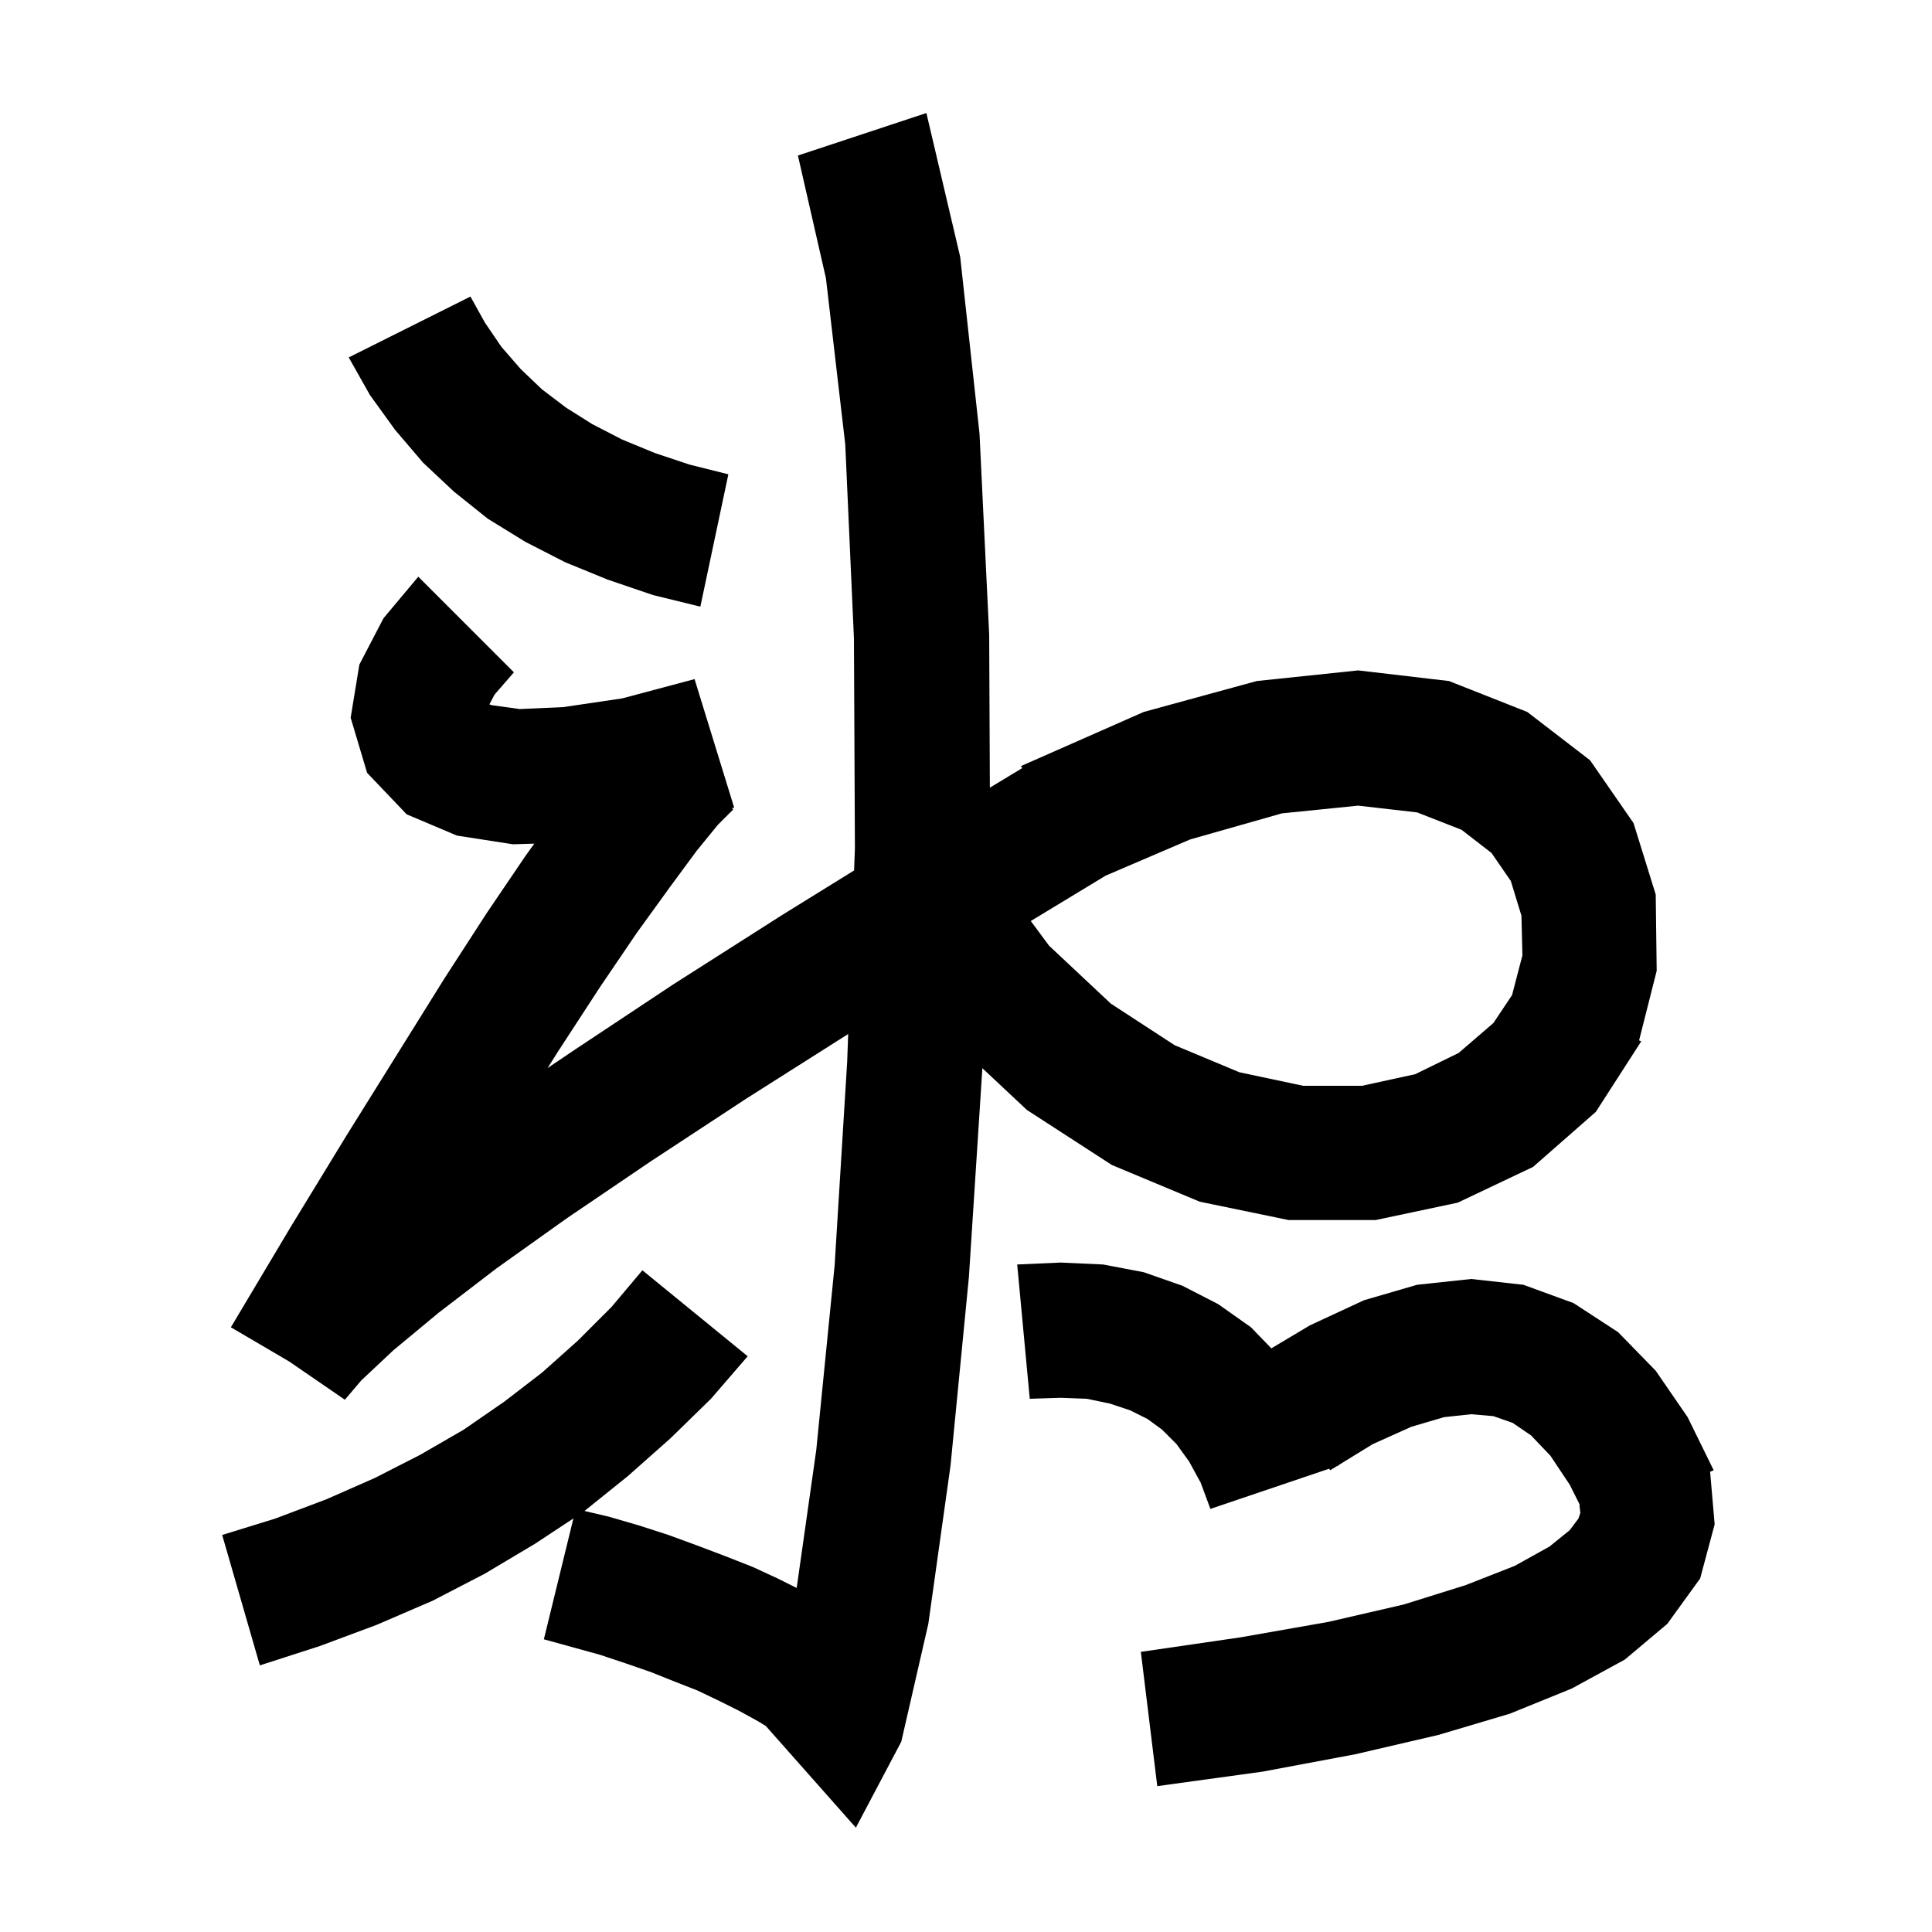 <svg xmlns="http://www.w3.org/2000/svg" xmlns:xlink="http://www.w3.org/1999/xlink" version="1.1" baseProfile="full" viewBox="0 0 200 200" width="200" height="200">
<g fill="black">
<path d="M 99.4 26.6 L 101.4 44.9 L 102.4 65.7 L 102.471 81.539 L 105.812 79.52 L 105.7 79.3 L 107.461 78.523 L 107.5 78.5 L 107.503 78.505 L 118.4 73.7 L 130.1 70.5 L 140.6 69.4 L 150.0 70.5 L 158.1 73.7 L 164.6 78.7 L 169.1 85.2 L 171.4 92.6 L 171.5 100.5 L 169.678 107.698 L 169.9 107.8 L 165.2 115.1 L 158.7 120.8 L 150.9 124.5 L 142.4 126.3 L 133.4 126.3 L 124.2 124.4 L 115.1 120.6 L 106.3 114.9 L 101.695 110.579 L 100.3 132.2 L 98.4 151.7 L 96.1 168.1 L 93.3 180.3 L 88.6 189.2 L 79.3 178.7 L 79.302 178.69 L 78.5 178.2 L 76.5 177.1 L 74.5 176.1 L 72.2 175.0 L 69.9 174.1 L 67.4 173.1 L 64.8 172.2 L 62.1 171.3 L 56.3 169.7 L 59.359 157.187 L 55.4 159.8 L 50.2 162.9 L 44.8 165.7 L 39.0 168.2 L 33.1 170.4 L 26.9 172.4 L 23.0 158.9 L 28.5 157.2 L 33.8 155.2 L 38.8 153.0 L 43.5 150.6 L 48.0 148.0 L 52.2 145.1 L 56.1 142.1 L 59.8 138.8 L 63.3 135.3 L 66.5 131.5 L 77.4 140.4 L 73.6 144.8 L 69.4 148.9 L 65.0 152.8 L 60.508 156.414 L 63.0 157.0 L 66.1 157.9 L 69.2 158.9 L 72.2 160.0 L 75.1 161.1 L 77.9 162.2 L 80.5 163.4 L 82.472 164.386 L 84.5 150.1 L 86.4 131.0 L 87.7 109.9 L 87.803 107.042 L 77.3 113.7 L 67.4 120.2 L 58.7 126.1 L 51.4 131.3 L 45.4 135.9 L 40.7 139.8 L 37.4 142.9 L 35.7 144.9 L 29.95 140.95 L 23.9 137.4 L 30.1 127.0 L 35.9 117.5 L 41.2 109.0 L 46.0 101.3 L 50.4 94.5 L 54.4 88.6 L 55.312 87.334 L 53.1 87.4 L 47.3 86.5 L 42.1 84.3 L 38.0 80.0 L 36.3 74.3 L 37.2 68.8 L 39.7 64.0 L 43.3 59.7 L 53.2 69.6 L 51.2 71.9 L 50.66 72.913 L 50.9 73.0 L 53.8 73.4 L 58.3 73.2 L 64.4 72.3 L 71.9 70.3 L 76.0 83.6 L 75.774 83.66 L 75.9 83.8 L 74.3 85.4 L 72.1 88.1 L 69.3 91.9 L 65.9 96.6 L 62.1 102.2 L 57.8 108.8 L 56.685 110.565 L 59.6 108.6 L 69.7 101.9 L 81.0 94.7 L 88.416 90.109 L 88.5 87.8 L 88.4 66.1 L 87.5 46.0 L 85.5 28.8 L 82.6 16.1 L 95.9 11.7 Z M 114.2 130.9 L 118.4 131.7 L 122.4 133.1 L 126.1 135.0 L 129.5 137.4 L 131.608 139.581 L 135.6 137.2 L 141.2 134.6 L 146.7 133.0 L 152.3 132.4 L 157.7 133.0 L 162.9 134.9 L 167.5 137.9 L 171.4 141.9 L 174.7 146.7 L 177.4 152.2 L 177.031 152.357 L 177.5 157.8 L 176.0 163.4 L 172.6 168.1 L 168.2 171.8 L 162.7 174.8 L 156.3 177.4 L 148.9 179.6 L 140.3 181.6 L 130.7 183.4 L 119.8 184.9 L 118.1 171.0 L 128.4 169.5 L 137.5 167.9 L 145.3 166.1 L 151.7 164.1 L 156.8 162.1 L 160.4 160.1 L 162.5 158.4 L 163.4 157.2 L 163.6 156.6 L 163.5 155.8 L 163.544 155.788 L 162.5 153.7 L 160.5 150.7 L 158.5 148.6 L 156.6 147.3 L 154.6 146.6 L 152.3 146.4 L 149.5 146.7 L 146.1 147.7 L 142.1 149.5 L 138.584 151.658 L 138.6 151.7 L 138.41 151.764 L 137.7 152.2 L 137.593 152.041 L 125.3 156.2 L 124.3 153.5 L 123.1 151.3 L 121.8 149.5 L 120.3 148.0 L 118.8 146.9 L 117.0 146.0 L 114.9 145.3 L 112.5 144.8 L 109.8 144.7 L 106.6 144.8 L 105.3 130.9 L 109.8 130.7 Z M 132.7 84.2 L 123.2 86.9 L 114.458 90.646 L 106.707 95.343 L 108.6 97.9 L 115.0 103.9 L 121.6 108.2 L 128.3 111.0 L 134.9 112.4 L 141.0 112.4 L 146.5 111.2 L 151.0 109.0 L 154.6 105.9 L 156.529 103.007 L 157.6 98.9 L 157.5 94.8 L 156.4 91.2 L 154.4 88.3 L 151.3 85.9 L 146.7 84.1 L 140.6 83.4 Z M 50.2 33.4 L 51.9 35.9 L 53.9 38.2 L 56.1 40.3 L 58.6 42.2 L 61.3 43.9 L 64.4 45.5 L 67.8 46.9 L 71.4 48.1 L 75.4 49.1 L 72.5 62.8 L 67.6 61.6 L 62.9 60.0 L 58.5 58.2 L 54.4 56.1 L 50.5 53.7 L 47.0 50.9 L 43.8 47.9 L 40.9 44.5 L 38.3 40.9 L 36.1 37.0 L 48.7 30.7 Z " />
</g>
</svg>
